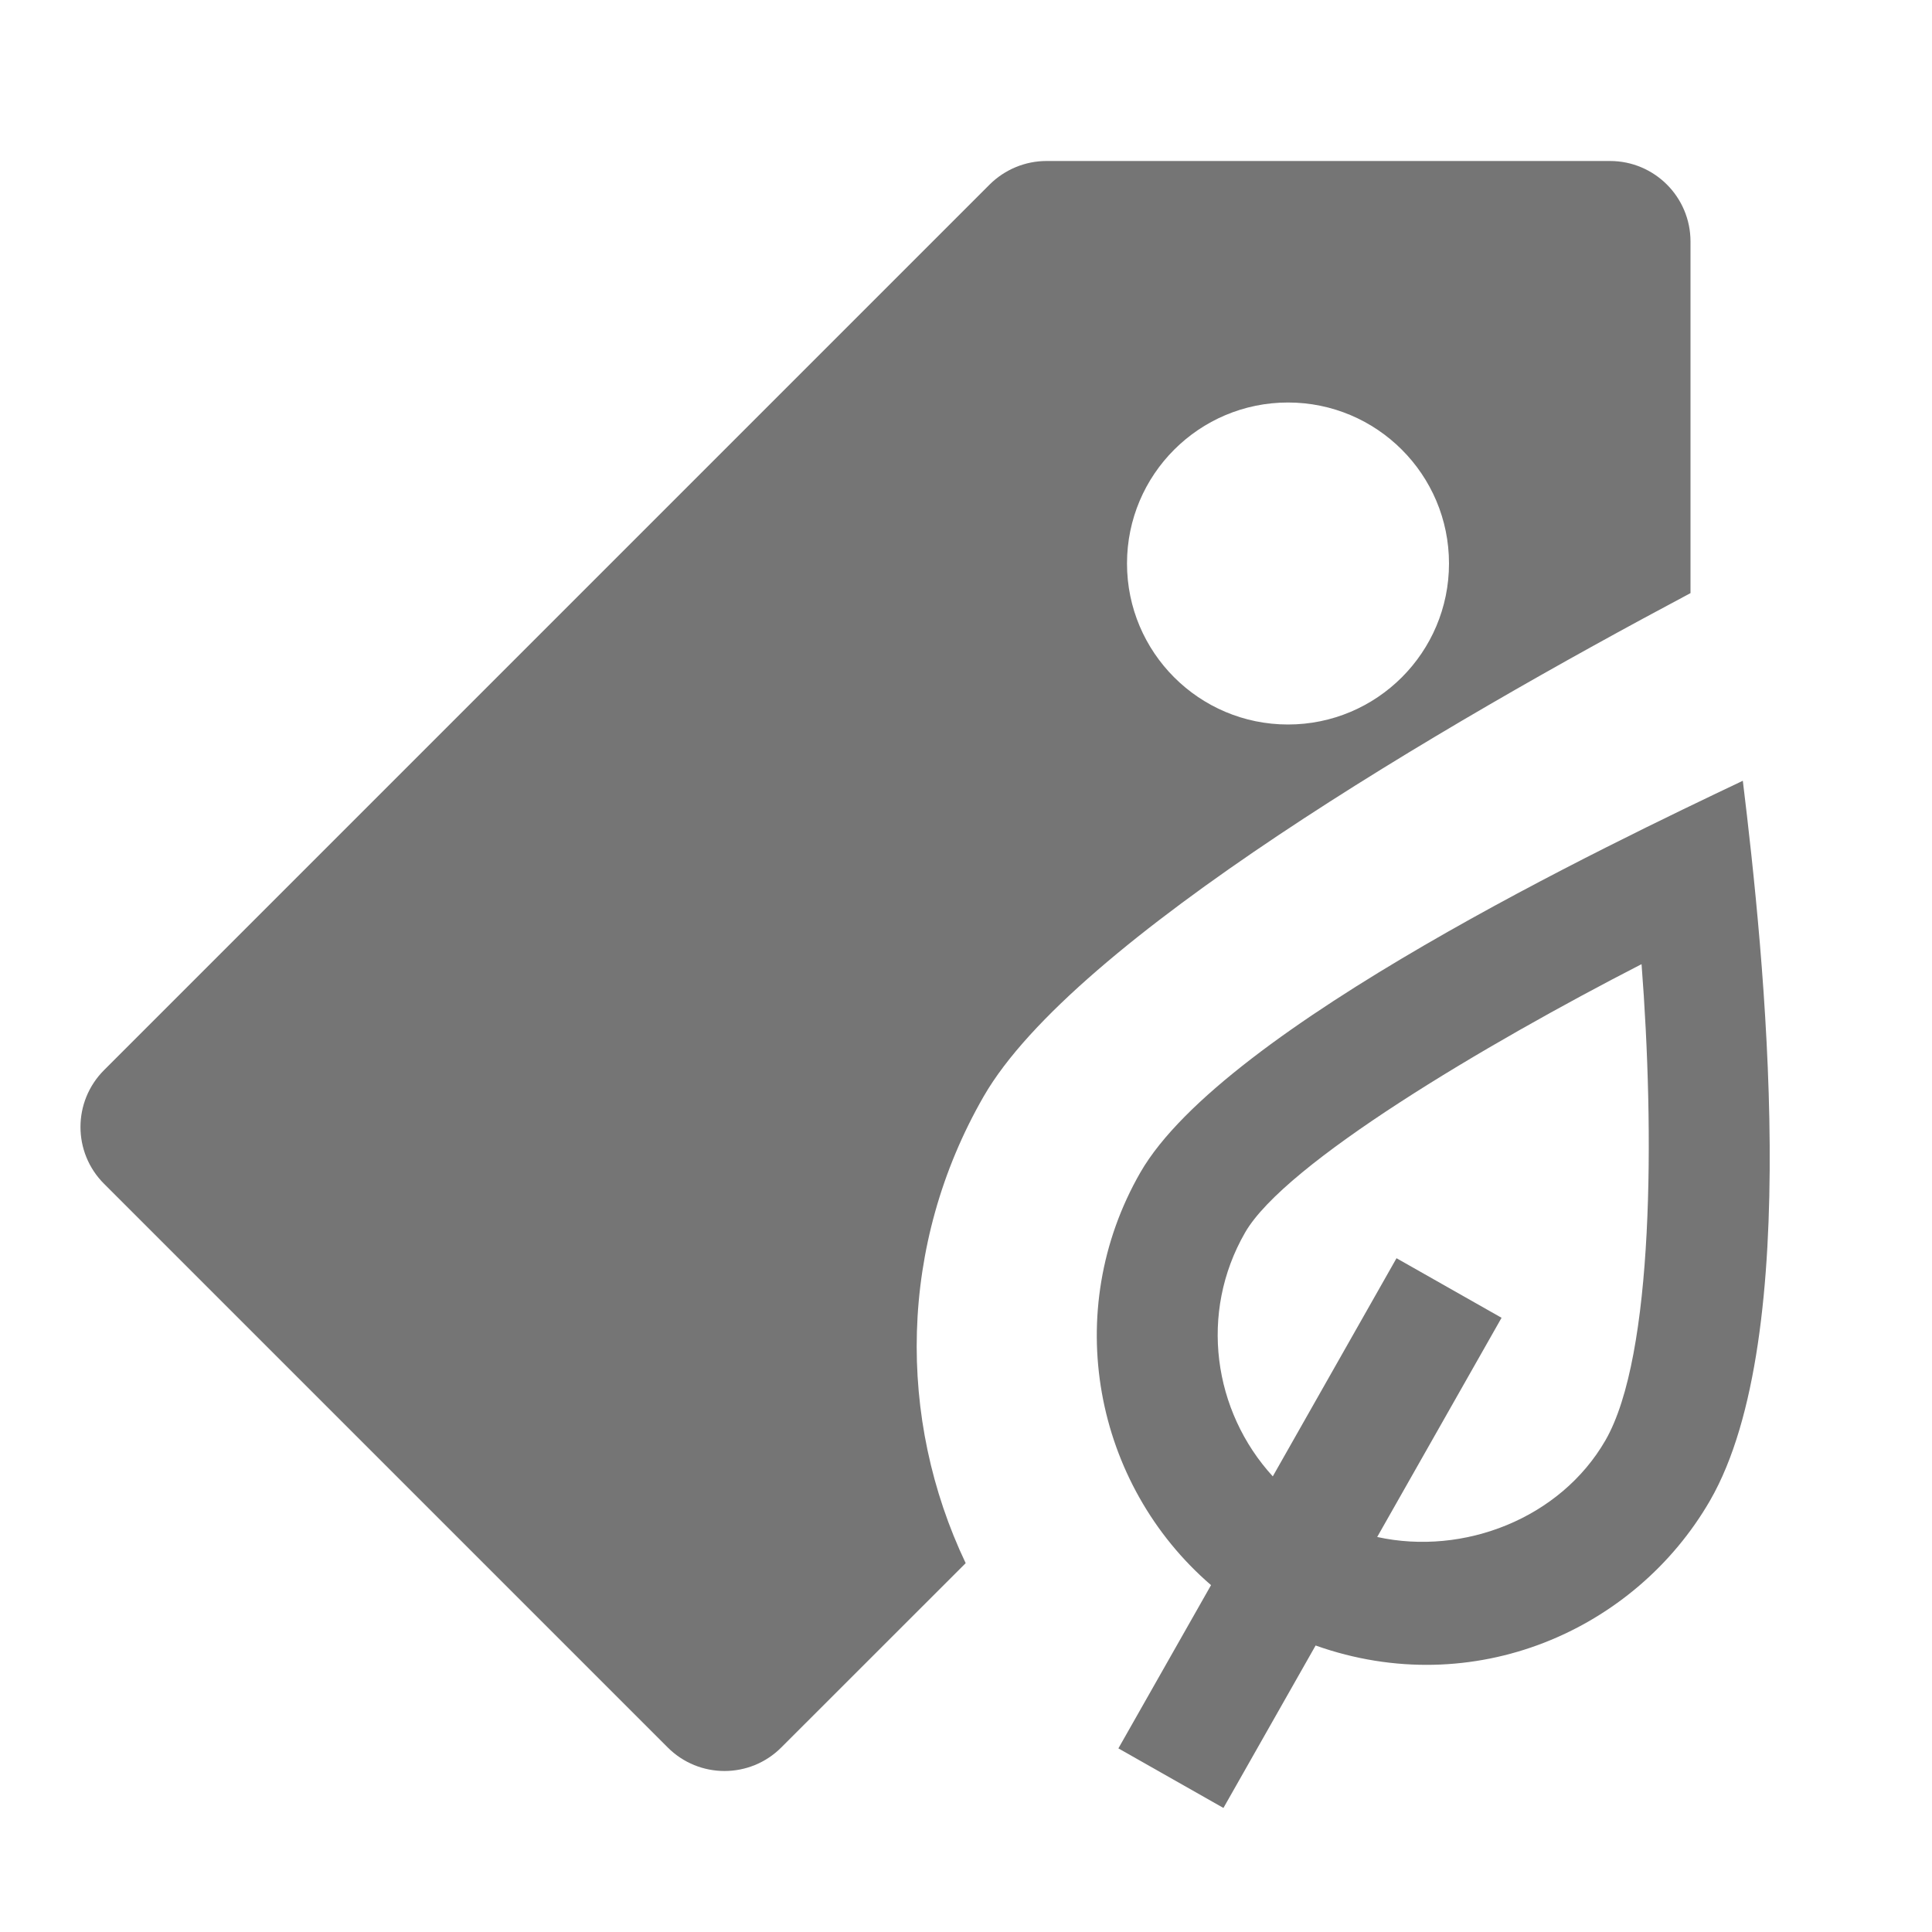 <?xml version="1.0" encoding="utf-8"?>
<!-- Generator: Adobe Illustrator 17.1.0, SVG Export Plug-In . SVG Version: 6.00 Build 0)  -->
<!DOCTYPE svg PUBLIC "-//W3C//DTD SVG 1.1//EN" "http://www.w3.org/Graphics/SVG/1.1/DTD/svg11.dtd">
<svg version="1.1" xmlns="http://www.w3.org/2000/svg" xmlns:xlink="http://www.w3.org/1999/xlink" x="0px" y="0px" width="24px"
	 height="24px" viewBox="0 0 24 24" enable-background="new 0 0 24 24" xml:space="preserve">
<g id="Frame_-_24px">
	<rect x="0" fill="none" width="24" height="24"/>
</g>
<g id="Filled_Icons">
	<g>
		<path fill="#757575" d="M21,3c0-0.553-0.448-1-1-1h-7c-0.265,0-0.519,0.106-0.707,0.293l-11,11c-0.391,0.391-0.391,1.023,0,1.413
			l7,7C8.488,21.902,8.744,22,9,22s0.512-0.098,0.707-0.294l2.289-2.288c-0.851-1.789-0.839-3.951,0.224-5.799
			C13.339,11.677,17.93,9,21,7.368V3z M16,9c-1.104,0-2-0.896-2-2s0.896-2,2-2s2,0.896,2,2S17.104,9,16,9z"/>
		<path fill="#757575" d="M21.65,9.699c-1.614,0.768-6.445,3.062-7.483,4.864c-0.992,1.725-0.578,3.874,0.877,5.128l-1.151,2.028
			l1.305,0.74l1.145-2.018c1.963,0.697,3.97-0.188,4.901-1.803C22.411,16.611,21.914,11.867,21.65,9.699z M19.944,17.891
			c-0.559,0.971-1.761,1.438-2.836,1.202l1.545-2.723l-1.305-0.74l-1.537,2.71c-0.74-0.809-0.919-2.03-0.344-3.029
			c0.496-0.861,2.983-2.336,4.925-3.334C20.553,14.049,20.548,16.841,19.944,17.891z"/>
	</g>
</g>
</svg>
